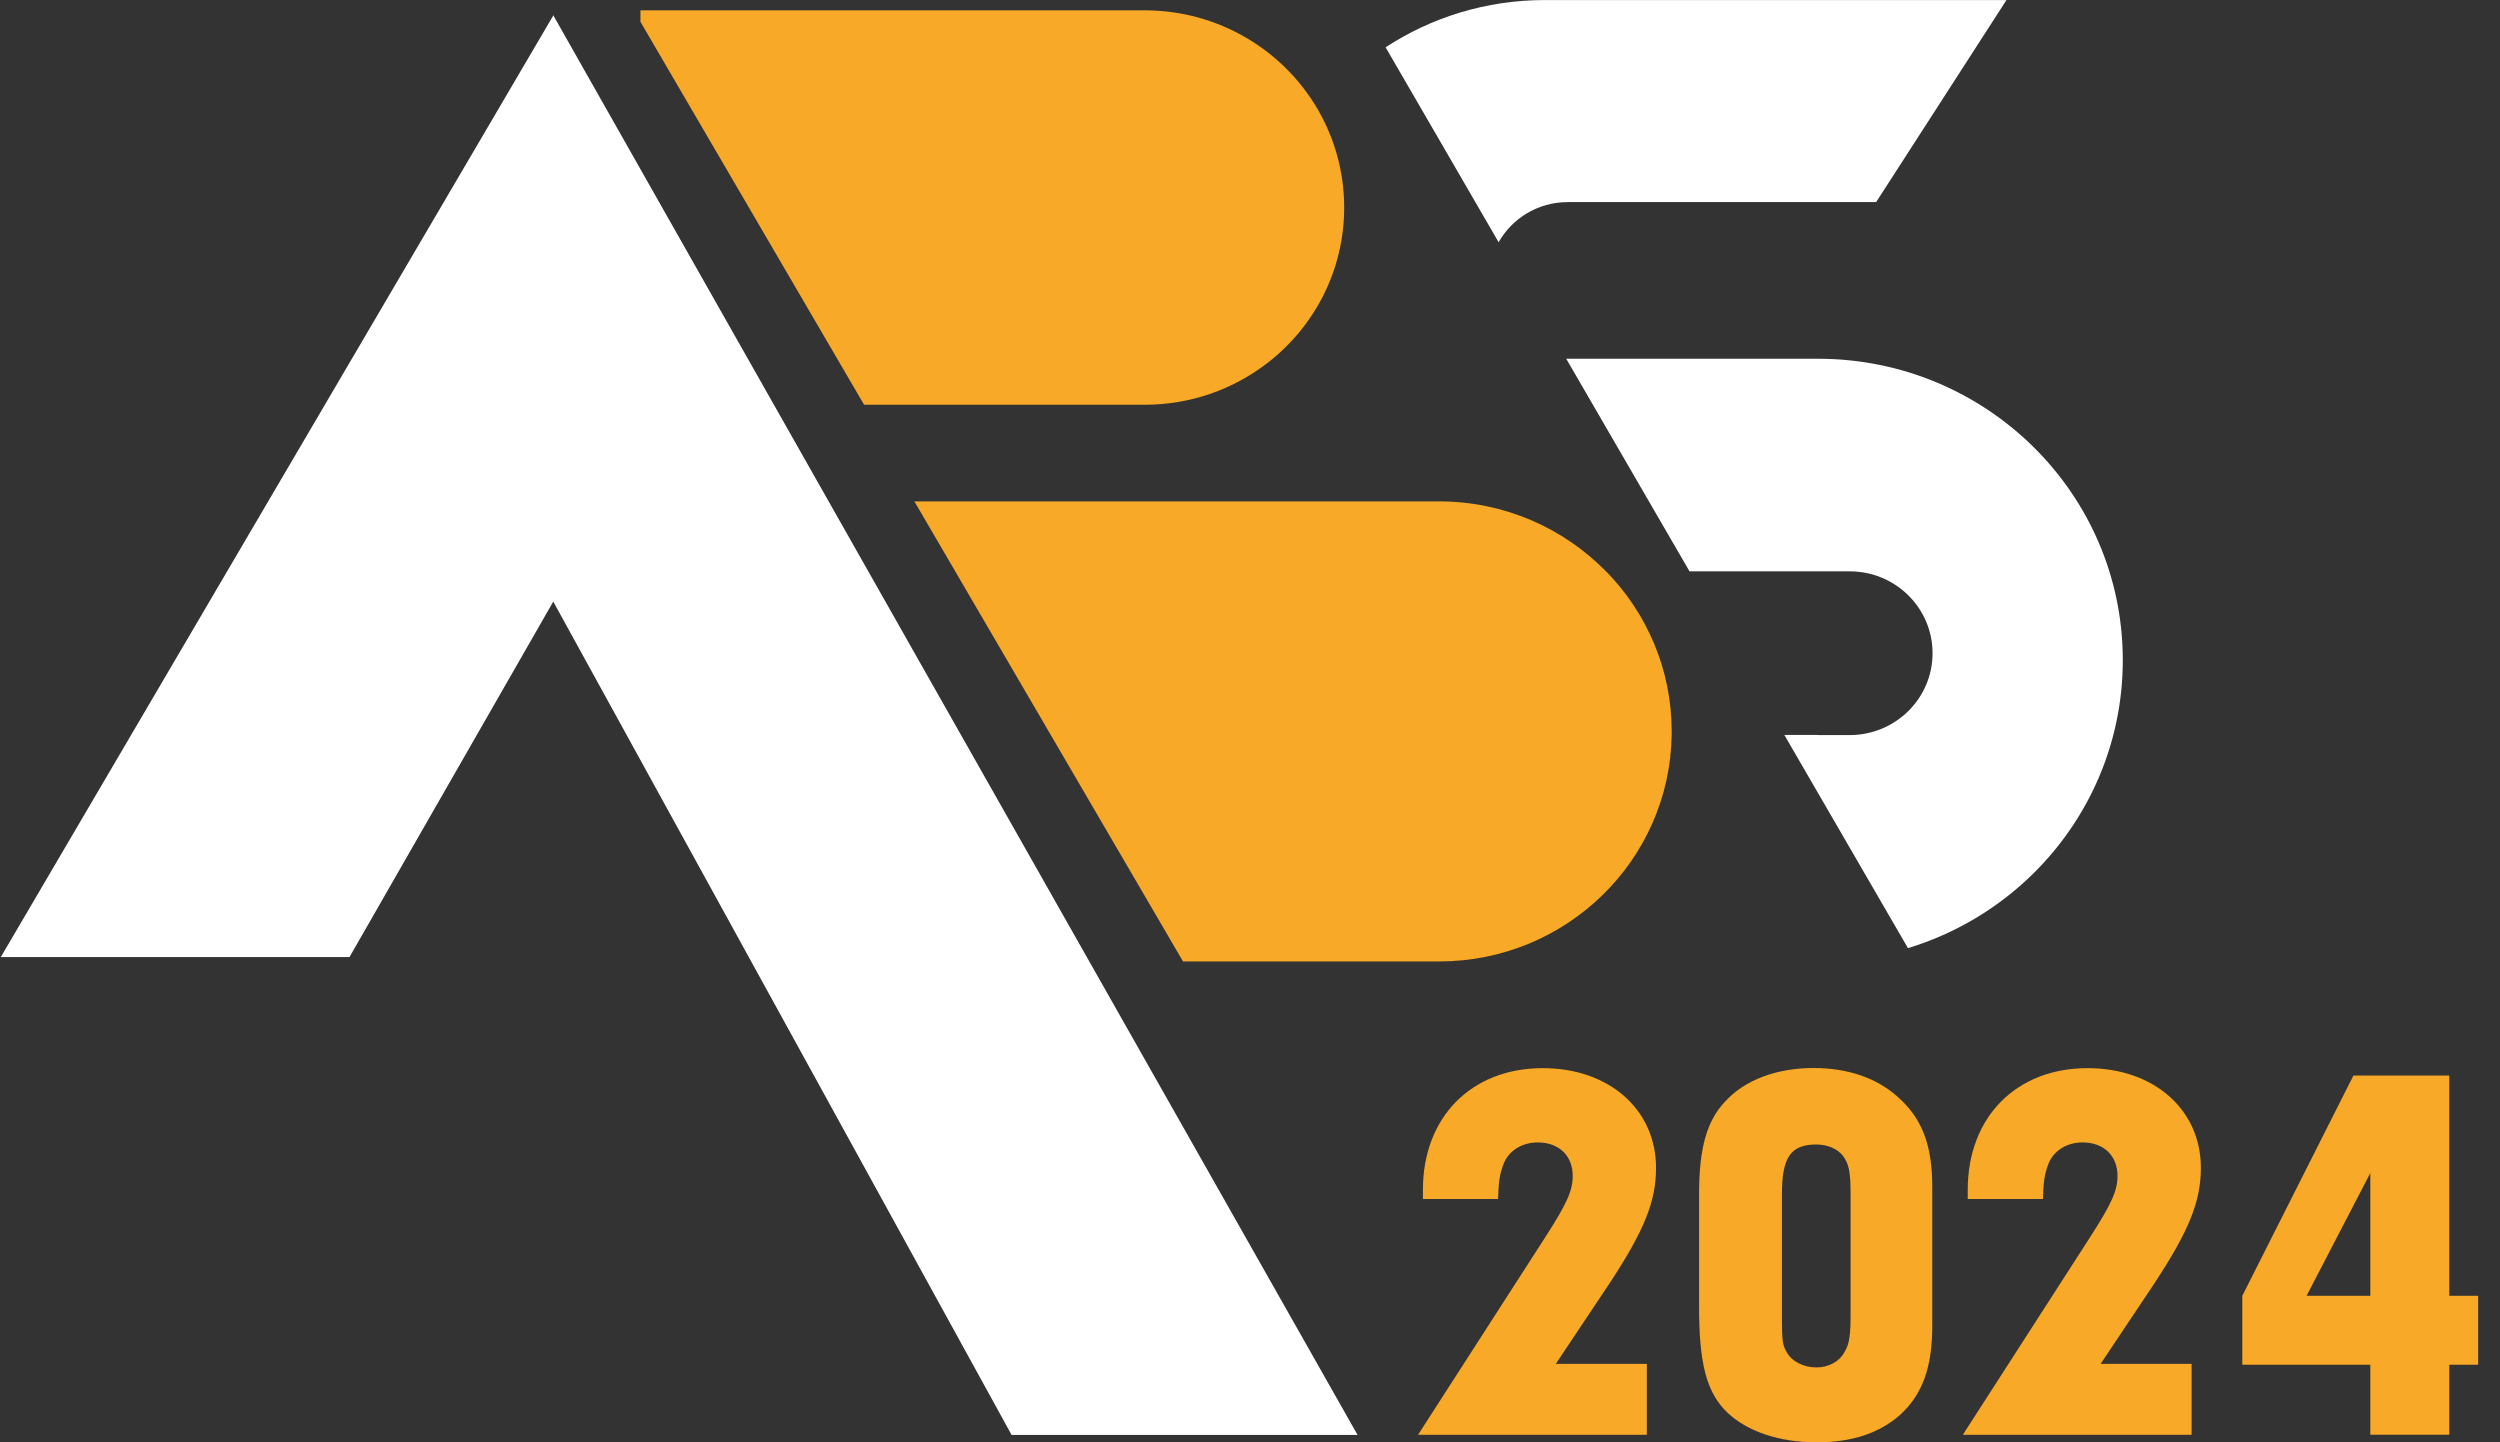 <svg width="104" height="60" viewBox="0 0 104 60" fill="none" xmlns="http://www.w3.org/2000/svg">
<rect x="0" y="0" width="104" height="60" fill="#333333" stroke="none"/>
<g clip-path="url(#clip0_505_21790)">
<path d="M56.475 59.694H42.083L23.016 25.026L14.539 39.814H0.033L23.01 0.656V0.628L23.016 0.643L23.027 0.628V0.656L56.475 59.694Z" fill="white"/>
<path d="M52.699 15.121C54.658 13.622 55.918 11.273 55.918 8.633C55.918 7.144 55.515 5.746 54.815 4.544C53.383 2.087 50.695 0.43 47.618 0.43H26.642V0.906L35.946 16.838H47.618C49.531 16.838 51.296 16.197 52.699 15.119V15.121Z" fill="#F7A927"/>
<path d="M66.811 23.77C65.05 21.974 62.587 20.857 59.861 20.857H38.038L49.214 39.997H59.863C65.157 39.997 69.461 35.794 69.542 30.574C69.542 30.525 69.542 30.475 69.542 30.426C69.542 27.84 68.502 25.491 66.813 23.768L66.811 23.77Z" fill="#F7A927"/>
<path d="M83.47 0L78.048 8.407H65.22C63.984 8.407 62.907 9.079 62.343 10.077L57.641 1.968C59.541 0.725 61.819 0.002 64.267 0.002H83.47V0Z" fill="white"/>
<path d="M88.308 27.464C88.308 30.925 86.889 34.059 84.595 36.329C83.155 37.753 81.368 38.835 79.371 39.442L74.229 30.574H75.628V30.579H76.947C78.849 30.579 80.394 29.056 80.394 27.173C80.394 26.231 80.008 25.381 79.384 24.764C78.759 24.148 77.9 23.768 76.947 23.768H70.284L65.155 14.924C65.177 14.924 65.198 14.924 65.22 14.924H75.628C82.63 14.924 88.308 20.536 88.308 27.459V27.464Z" fill="white"/>
<path d="M68.508 56.73V59.688H58.99L64.269 51.489C65.177 50.078 65.425 49.54 65.425 48.914C65.425 48.086 64.859 47.525 63.973 47.525C63.294 47.525 62.727 47.884 62.524 48.488C62.387 48.869 62.343 49.138 62.319 49.878H59.193V49.497C59.193 46.473 61.21 44.435 64.178 44.435C66.941 44.435 68.891 46.161 68.891 48.581C68.891 49.992 68.393 51.201 66.965 53.376L64.722 56.736H68.506L68.508 56.73Z" fill="#F7A927"/>
<path d="M74.129 54.824C74.129 55.764 74.151 55.966 74.333 56.257C74.538 56.638 75.036 56.885 75.556 56.885C76.076 56.885 76.531 56.638 76.736 56.235C76.94 55.9 76.984 55.54 76.984 54.645V49.672C76.984 48.753 76.916 48.417 76.666 48.082C76.44 47.791 76.031 47.611 75.556 47.611C74.492 47.611 74.129 48.148 74.129 49.672V54.824ZM80.383 55.138C80.383 56.885 79.976 58.006 79.044 58.858C78.183 59.619 77.051 60 75.578 60C74.013 60 72.699 59.553 71.861 58.767C71 57.939 70.682 56.752 70.682 54.377V49.672C70.682 47.768 71 46.625 71.77 45.819C72.586 44.922 73.922 44.429 75.441 44.429C76.847 44.429 78.046 44.831 78.931 45.616C79.952 46.513 80.383 47.611 80.383 49.403V55.138Z" fill="#F7A927"/>
<path d="M91.171 56.73V59.688H81.653L86.933 51.489C87.84 50.078 88.088 49.54 88.088 48.914C88.088 48.086 87.522 47.525 86.639 47.525C85.96 47.525 85.392 47.884 85.189 48.488C85.055 48.869 85.009 49.138 84.985 49.878H81.858V49.497C81.858 46.473 83.875 44.435 86.843 44.435C89.607 44.435 91.556 46.161 91.556 48.581C91.556 49.992 91.058 51.201 89.631 53.376L87.387 56.736H91.171V56.73Z" fill="#F7A927"/>
<path d="M98.605 48.798L95.954 53.905H98.605V48.798ZM93.28 56.773V53.905L97.902 44.743H101.89V53.905H103.092V56.773H101.89V59.686H98.605V56.773H93.28Z" fill="#F7A927"/>
</g>
<defs>
<clipPath id="clip0_505_21790">
<rect width="103.058" height="60" fill="white" transform="translate(0.033)"/>
</clipPath>
</defs>
</svg>
